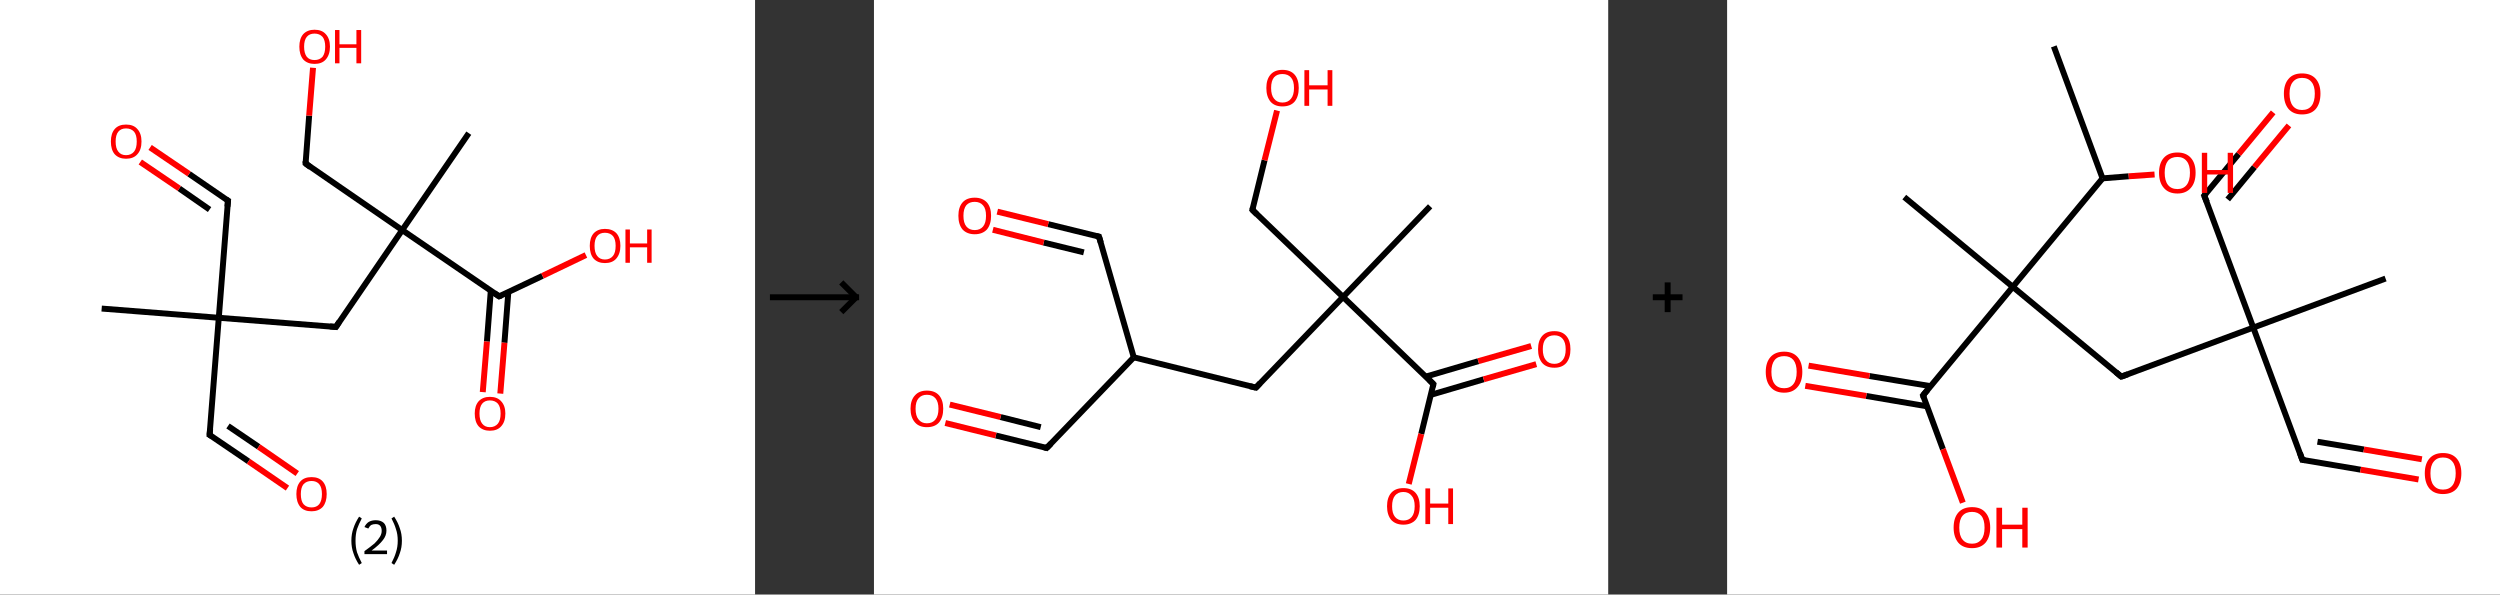 <?xml version='1.0' encoding='ASCII' standalone='yes'?>
<svg xmlns="http://www.w3.org/2000/svg" xmlns:xlink="http://www.w3.org/1999/xlink" version="1.1" width="841.0px" viewBox="0 0 841.0 200.0" height="200.0px">
  <rect x="0" y="0" width="841.0" height="200.0" fill="#333333" stroke="none"/>
  <g>
    <g transform="translate(0, 0) scale(1 1) "><!-- END OF HEADER -->
<rect style="opacity:1.0;fill:#FFFFFF;stroke:none" width="254.0" height="200.0" x="0.0" y="0.0"> </rect>
<path class="bond-0 atom-0 atom-1" d="M 34.2,103.8 L 73.6,106.9" style="fill:none;fill-rule:evenodd;stroke:#000000;stroke-width:2.0px;stroke-linecap:butt;stroke-linejoin:miter;stroke-opacity:1"/>
<path class="bond-1 atom-1 atom-2" d="M 73.6,106.9 L 76.7,67.5" style="fill:none;fill-rule:evenodd;stroke:#000000;stroke-width:2.0px;stroke-linecap:butt;stroke-linejoin:miter;stroke-opacity:1"/>
<path class="bond-2 atom-2 atom-3" d="M 76.7,67.5 L 63.6,58.5" style="fill:none;fill-rule:evenodd;stroke:#000000;stroke-width:2.0px;stroke-linecap:butt;stroke-linejoin:miter;stroke-opacity:1"/>
<path class="bond-2 atom-2 atom-3" d="M 63.6,58.5 L 50.5,49.6" style="fill:none;fill-rule:evenodd;stroke:#FF0000;stroke-width:2.0px;stroke-linecap:butt;stroke-linejoin:miter;stroke-opacity:1"/>
<path class="bond-2 atom-2 atom-3" d="M 70.5,70.5 L 60.3,63.4" style="fill:none;fill-rule:evenodd;stroke:#000000;stroke-width:2.0px;stroke-linecap:butt;stroke-linejoin:miter;stroke-opacity:1"/>
<path class="bond-2 atom-2 atom-3" d="M 60.3,63.4 L 47.2,54.5" style="fill:none;fill-rule:evenodd;stroke:#FF0000;stroke-width:2.0px;stroke-linecap:butt;stroke-linejoin:miter;stroke-opacity:1"/>
<path class="bond-3 atom-1 atom-4" d="M 73.6,106.9 L 70.5,146.3" style="fill:none;fill-rule:evenodd;stroke:#000000;stroke-width:2.0px;stroke-linecap:butt;stroke-linejoin:miter;stroke-opacity:1"/>
<path class="bond-4 atom-4 atom-5" d="M 70.5,146.3 L 83.6,155.2" style="fill:none;fill-rule:evenodd;stroke:#000000;stroke-width:2.0px;stroke-linecap:butt;stroke-linejoin:miter;stroke-opacity:1"/>
<path class="bond-4 atom-4 atom-5" d="M 83.6,155.2 L 96.7,164.2" style="fill:none;fill-rule:evenodd;stroke:#FF0000;stroke-width:2.0px;stroke-linecap:butt;stroke-linejoin:miter;stroke-opacity:1"/>
<path class="bond-4 atom-4 atom-5" d="M 76.7,143.3 L 87.0,150.3" style="fill:none;fill-rule:evenodd;stroke:#000000;stroke-width:2.0px;stroke-linecap:butt;stroke-linejoin:miter;stroke-opacity:1"/>
<path class="bond-4 atom-4 atom-5" d="M 87.0,150.3 L 100.0,159.3" style="fill:none;fill-rule:evenodd;stroke:#FF0000;stroke-width:2.0px;stroke-linecap:butt;stroke-linejoin:miter;stroke-opacity:1"/>
<path class="bond-5 atom-1 atom-6" d="M 73.6,106.9 L 113.0,110.0" style="fill:none;fill-rule:evenodd;stroke:#000000;stroke-width:2.0px;stroke-linecap:butt;stroke-linejoin:miter;stroke-opacity:1"/>
<path class="bond-6 atom-6 atom-7" d="M 113.0,110.0 L 135.3,77.4" style="fill:none;fill-rule:evenodd;stroke:#000000;stroke-width:2.0px;stroke-linecap:butt;stroke-linejoin:miter;stroke-opacity:1"/>
<path class="bond-7 atom-7 atom-8" d="M 135.3,77.4 L 157.7,44.8" style="fill:none;fill-rule:evenodd;stroke:#000000;stroke-width:2.0px;stroke-linecap:butt;stroke-linejoin:miter;stroke-opacity:1"/>
<path class="bond-8 atom-7 atom-9" d="M 135.3,77.4 L 102.8,55.0" style="fill:none;fill-rule:evenodd;stroke:#000000;stroke-width:2.0px;stroke-linecap:butt;stroke-linejoin:miter;stroke-opacity:1"/>
<path class="bond-9 atom-9 atom-10" d="M 102.8,55.0 L 104.0,38.9" style="fill:none;fill-rule:evenodd;stroke:#000000;stroke-width:2.0px;stroke-linecap:butt;stroke-linejoin:miter;stroke-opacity:1"/>
<path class="bond-9 atom-9 atom-10" d="M 104.0,38.9 L 105.3,22.8" style="fill:none;fill-rule:evenodd;stroke:#FF0000;stroke-width:2.0px;stroke-linecap:butt;stroke-linejoin:miter;stroke-opacity:1"/>
<path class="bond-10 atom-7 atom-11" d="M 135.3,77.4 L 167.9,99.7" style="fill:none;fill-rule:evenodd;stroke:#000000;stroke-width:2.0px;stroke-linecap:butt;stroke-linejoin:miter;stroke-opacity:1"/>
<path class="bond-11 atom-11 atom-12" d="M 165.1,97.8 L 163.8,114.9" style="fill:none;fill-rule:evenodd;stroke:#000000;stroke-width:2.0px;stroke-linecap:butt;stroke-linejoin:miter;stroke-opacity:1"/>
<path class="bond-11 atom-11 atom-12" d="M 163.8,114.9 L 162.4,131.9" style="fill:none;fill-rule:evenodd;stroke:#FF0000;stroke-width:2.0px;stroke-linecap:butt;stroke-linejoin:miter;stroke-opacity:1"/>
<path class="bond-11 atom-11 atom-12" d="M 171.0,98.3 L 169.7,115.3" style="fill:none;fill-rule:evenodd;stroke:#000000;stroke-width:2.0px;stroke-linecap:butt;stroke-linejoin:miter;stroke-opacity:1"/>
<path class="bond-11 atom-11 atom-12" d="M 169.7,115.3 L 168.3,132.4" style="fill:none;fill-rule:evenodd;stroke:#FF0000;stroke-width:2.0px;stroke-linecap:butt;stroke-linejoin:miter;stroke-opacity:1"/>
<path class="bond-12 atom-11 atom-13" d="M 167.9,99.7 L 182.5,92.8" style="fill:none;fill-rule:evenodd;stroke:#000000;stroke-width:2.0px;stroke-linecap:butt;stroke-linejoin:miter;stroke-opacity:1"/>
<path class="bond-12 atom-11 atom-13" d="M 182.5,92.8 L 197.1,85.8" style="fill:none;fill-rule:evenodd;stroke:#FF0000;stroke-width:2.0px;stroke-linecap:butt;stroke-linejoin:miter;stroke-opacity:1"/>
<path d="M 76.5,69.5 L 76.7,67.5 L 76.0,67.1" style="fill:none;stroke:#000000;stroke-width:2.0px;stroke-linecap:butt;stroke-linejoin:miter;stroke-opacity:1;"/>
<path d="M 70.7,144.3 L 70.5,146.3 L 71.2,146.7" style="fill:none;stroke:#000000;stroke-width:2.0px;stroke-linecap:butt;stroke-linejoin:miter;stroke-opacity:1;"/>
<path d="M 111.0,109.8 L 113.0,110.0 L 114.1,108.3" style="fill:none;stroke:#000000;stroke-width:2.0px;stroke-linecap:butt;stroke-linejoin:miter;stroke-opacity:1;"/>
<path d="M 104.4,56.2 L 102.8,55.0 L 102.8,54.2" style="fill:none;stroke:#000000;stroke-width:2.0px;stroke-linecap:butt;stroke-linejoin:miter;stroke-opacity:1;"/>
<path d="M 166.3,98.6 L 167.9,99.7 L 168.6,99.4" style="fill:none;stroke:#000000;stroke-width:2.0px;stroke-linecap:butt;stroke-linejoin:miter;stroke-opacity:1;"/>
<path class="atom-3" d="M 37.3 47.6 Q 37.3 44.9, 38.6 43.4 Q 39.9 41.9, 42.4 41.9 Q 44.9 41.9, 46.2 43.4 Q 47.6 44.9, 47.6 47.6 Q 47.6 50.4, 46.2 51.9 Q 44.9 53.4, 42.4 53.4 Q 40.0 53.4, 38.6 51.9 Q 37.3 50.4, 37.3 47.6 M 42.4 52.2 Q 44.1 52.2, 45.1 51.0 Q 46.0 49.9, 46.0 47.6 Q 46.0 45.4, 45.1 44.3 Q 44.1 43.2, 42.4 43.2 Q 40.7 43.2, 39.8 44.3 Q 38.9 45.4, 38.9 47.6 Q 38.9 49.9, 39.8 51.0 Q 40.7 52.2, 42.4 52.2 " fill="#FF0000"/>
<path class="atom-5" d="M 99.7 166.2 Q 99.7 163.5, 101.0 162.0 Q 102.3 160.5, 104.8 160.5 Q 107.3 160.5, 108.6 162.0 Q 109.9 163.5, 109.9 166.2 Q 109.9 168.9, 108.6 170.5 Q 107.2 172.0, 104.8 172.0 Q 102.3 172.0, 101.0 170.5 Q 99.7 168.9, 99.7 166.2 M 104.8 170.7 Q 106.5 170.7, 107.4 169.6 Q 108.3 168.4, 108.3 166.2 Q 108.3 164.0, 107.4 162.9 Q 106.5 161.8, 104.8 161.8 Q 103.1 161.8, 102.1 162.9 Q 101.2 164.0, 101.2 166.2 Q 101.2 168.5, 102.1 169.6 Q 103.1 170.7, 104.8 170.7 " fill="#FF0000"/>
<path class="atom-10" d="M 100.7 15.7 Q 100.7 13.0, 102.0 11.5 Q 103.4 10.0, 105.8 10.0 Q 108.3 10.0, 109.6 11.5 Q 111.0 13.0, 111.0 15.7 Q 111.0 18.4, 109.6 20.0 Q 108.3 21.5, 105.8 21.5 Q 103.4 21.5, 102.0 20.0 Q 100.7 18.4, 100.7 15.7 M 105.8 20.2 Q 107.5 20.2, 108.5 19.1 Q 109.4 17.9, 109.4 15.7 Q 109.4 13.5, 108.5 12.4 Q 107.5 11.3, 105.8 11.3 Q 104.1 11.3, 103.2 12.4 Q 102.3 13.5, 102.3 15.7 Q 102.3 17.9, 103.2 19.1 Q 104.1 20.2, 105.8 20.2 " fill="#FF0000"/>
<path class="atom-10" d="M 112.7 10.1 L 114.2 10.1 L 114.2 14.9 L 119.9 14.9 L 119.9 10.1 L 121.5 10.1 L 121.5 21.3 L 119.9 21.3 L 119.9 16.1 L 114.2 16.1 L 114.2 21.3 L 112.7 21.3 L 112.7 10.1 " fill="#FF0000"/>
<path class="atom-12" d="M 159.7 139.1 Q 159.7 136.5, 161.0 135.0 Q 162.4 133.5, 164.8 133.5 Q 167.3 133.5, 168.6 135.0 Q 170.0 136.5, 170.0 139.1 Q 170.0 141.9, 168.6 143.4 Q 167.3 144.9, 164.8 144.9 Q 162.4 144.9, 161.0 143.4 Q 159.7 141.9, 159.7 139.1 M 164.8 143.7 Q 166.5 143.7, 167.5 142.5 Q 168.4 141.4, 168.4 139.1 Q 168.4 136.9, 167.5 135.8 Q 166.5 134.7, 164.8 134.7 Q 163.1 134.7, 162.2 135.8 Q 161.3 136.9, 161.3 139.1 Q 161.3 141.4, 162.2 142.5 Q 163.1 143.7, 164.8 143.7 " fill="#FF0000"/>
<path class="atom-13" d="M 198.4 82.7 Q 198.4 80.0, 199.7 78.5 Q 201.1 77.0, 203.5 77.0 Q 206.0 77.0, 207.4 78.5 Q 208.7 80.0, 208.7 82.7 Q 208.7 85.4, 207.3 87.0 Q 206.0 88.5, 203.5 88.5 Q 201.1 88.5, 199.7 87.0 Q 198.4 85.5, 198.4 82.7 M 203.5 87.3 Q 205.2 87.3, 206.2 86.1 Q 207.1 85.0, 207.1 82.7 Q 207.1 80.5, 206.2 79.4 Q 205.2 78.3, 203.5 78.3 Q 201.8 78.3, 200.9 79.4 Q 200.0 80.5, 200.0 82.7 Q 200.0 85.0, 200.9 86.1 Q 201.8 87.3, 203.5 87.3 " fill="#FF0000"/>
<path class="atom-13" d="M 210.4 77.2 L 211.9 77.2 L 211.9 81.9 L 217.7 81.9 L 217.7 77.2 L 219.2 77.2 L 219.2 88.4 L 217.7 88.4 L 217.7 83.2 L 211.9 83.2 L 211.9 88.4 L 210.4 88.4 L 210.4 77.2 " fill="#FF0000"/>
<path class="legend" d="M 118.2 181.9 Q 118.2 179.6, 118.9 177.7 Q 119.5 175.8, 120.8 173.8 L 121.7 174.4 Q 120.7 176.3, 120.1 178.0 Q 119.6 179.7, 119.6 181.9 Q 119.6 184.0, 120.1 185.8 Q 120.7 187.5, 121.7 189.4 L 120.8 190.0 Q 119.5 188.0, 118.9 186.1 Q 118.2 184.2, 118.2 181.9 " fill="#000000"/>
<path class="legend" d="M 122.6 177.3 Q 123.1 176.2, 124.0 175.6 Q 125.0 175.0, 126.4 175.0 Q 128.1 175.0, 129.1 175.9 Q 130.0 176.8, 130.0 178.5 Q 130.0 180.2, 128.8 181.7 Q 127.6 183.3, 125.0 185.2 L 130.2 185.2 L 130.2 186.4 L 122.6 186.4 L 122.6 185.4 Q 124.7 183.9, 126.0 182.8 Q 127.2 181.6, 127.8 180.6 Q 128.4 179.6, 128.4 178.6 Q 128.4 177.5, 127.9 176.9 Q 127.4 176.3, 126.4 176.3 Q 125.5 176.3, 124.9 176.6 Q 124.3 177.0, 123.9 177.8 L 122.6 177.3 " fill="#000000"/>
<path class="legend" d="M 135.2 181.9 Q 135.2 184.2, 134.5 186.1 Q 133.9 188.0, 132.6 190.0 L 131.7 189.4 Q 132.7 187.5, 133.2 185.8 Q 133.8 184.0, 133.8 181.9 Q 133.8 179.7, 133.2 178.0 Q 132.7 176.3, 131.7 174.4 L 132.6 173.8 Q 133.9 175.8, 134.5 177.7 Q 135.2 179.6, 135.2 181.9 " fill="#000000"/>
</g>
    <g transform="translate(254, 0) scale(1 1) "><line x1="5" y1="100" x2="35" y2="100" style="stroke:rgb(0,0,0);stroke-width:2"/>
  <line x1="34" y1="100" x2="29" y2="95" style="stroke:rgb(0,0,0);stroke-width:2"/>
  <line x1="34" y1="100" x2="29" y2="105" style="stroke:rgb(0,0,0);stroke-width:2"/>
</g>
    <g transform="translate(294.0, 0) scale(1 1) "><!-- END OF HEADER -->
<rect style="opacity:1.0;fill:#FFFFFF;stroke:none" width="247.0" height="200.0" x="0.0" y="0.0"> </rect>
<path class="bond-0 atom-0 atom-1" d="M 187.1,69.4 L 157.8,99.9" style="fill:none;fill-rule:evenodd;stroke:#000000;stroke-width:2.0px;stroke-linecap:butt;stroke-linejoin:miter;stroke-opacity:1"/>
<path class="bond-1 atom-1 atom-2" d="M 157.8,99.9 L 127.3,70.6" style="fill:none;fill-rule:evenodd;stroke:#000000;stroke-width:2.0px;stroke-linecap:butt;stroke-linejoin:miter;stroke-opacity:1"/>
<path class="bond-2 atom-2 atom-3" d="M 127.3,70.6 L 131.4,53.9" style="fill:none;fill-rule:evenodd;stroke:#000000;stroke-width:2.0px;stroke-linecap:butt;stroke-linejoin:miter;stroke-opacity:1"/>
<path class="bond-2 atom-2 atom-3" d="M 131.4,53.9 L 135.6,37.2" style="fill:none;fill-rule:evenodd;stroke:#FF0000;stroke-width:2.0px;stroke-linecap:butt;stroke-linejoin:miter;stroke-opacity:1"/>
<path class="bond-3 atom-1 atom-4" d="M 157.8,99.9 L 128.5,130.4" style="fill:none;fill-rule:evenodd;stroke:#000000;stroke-width:2.0px;stroke-linecap:butt;stroke-linejoin:miter;stroke-opacity:1"/>
<path class="bond-4 atom-4 atom-5" d="M 128.5,130.4 L 87.4,120.2" style="fill:none;fill-rule:evenodd;stroke:#000000;stroke-width:2.0px;stroke-linecap:butt;stroke-linejoin:miter;stroke-opacity:1"/>
<path class="bond-5 atom-5 atom-6" d="M 87.4,120.2 L 58.1,150.7" style="fill:none;fill-rule:evenodd;stroke:#000000;stroke-width:2.0px;stroke-linecap:butt;stroke-linejoin:miter;stroke-opacity:1"/>
<path class="bond-6 atom-6 atom-7" d="M 58.1,150.7 L 41.0,146.5" style="fill:none;fill-rule:evenodd;stroke:#000000;stroke-width:2.0px;stroke-linecap:butt;stroke-linejoin:miter;stroke-opacity:1"/>
<path class="bond-6 atom-6 atom-7" d="M 41.0,146.5 L 24.0,142.3" style="fill:none;fill-rule:evenodd;stroke:#FF0000;stroke-width:2.0px;stroke-linecap:butt;stroke-linejoin:miter;stroke-opacity:1"/>
<path class="bond-6 atom-6 atom-7" d="M 56.1,143.7 L 42.6,140.3" style="fill:none;fill-rule:evenodd;stroke:#000000;stroke-width:2.0px;stroke-linecap:butt;stroke-linejoin:miter;stroke-opacity:1"/>
<path class="bond-6 atom-6 atom-7" d="M 42.6,140.3 L 25.5,136.1" style="fill:none;fill-rule:evenodd;stroke:#FF0000;stroke-width:2.0px;stroke-linecap:butt;stroke-linejoin:miter;stroke-opacity:1"/>
<path class="bond-7 atom-5 atom-8" d="M 87.4,120.2 L 75.7,79.6" style="fill:none;fill-rule:evenodd;stroke:#000000;stroke-width:2.0px;stroke-linecap:butt;stroke-linejoin:miter;stroke-opacity:1"/>
<path class="bond-8 atom-8 atom-9" d="M 75.7,79.6 L 58.6,75.4" style="fill:none;fill-rule:evenodd;stroke:#000000;stroke-width:2.0px;stroke-linecap:butt;stroke-linejoin:miter;stroke-opacity:1"/>
<path class="bond-8 atom-8 atom-9" d="M 58.6,75.4 L 41.5,71.2" style="fill:none;fill-rule:evenodd;stroke:#FF0000;stroke-width:2.0px;stroke-linecap:butt;stroke-linejoin:miter;stroke-opacity:1"/>
<path class="bond-8 atom-8 atom-9" d="M 70.6,84.9 L 57.1,81.6" style="fill:none;fill-rule:evenodd;stroke:#000000;stroke-width:2.0px;stroke-linecap:butt;stroke-linejoin:miter;stroke-opacity:1"/>
<path class="bond-8 atom-8 atom-9" d="M 57.1,81.6 L 40.0,77.3" style="fill:none;fill-rule:evenodd;stroke:#FF0000;stroke-width:2.0px;stroke-linecap:butt;stroke-linejoin:miter;stroke-opacity:1"/>
<path class="bond-9 atom-1 atom-10" d="M 157.8,99.9 L 188.2,129.2" style="fill:none;fill-rule:evenodd;stroke:#000000;stroke-width:2.0px;stroke-linecap:butt;stroke-linejoin:miter;stroke-opacity:1"/>
<path class="bond-10 atom-10 atom-11" d="M 187.4,132.8 L 205.1,127.6" style="fill:none;fill-rule:evenodd;stroke:#000000;stroke-width:2.0px;stroke-linecap:butt;stroke-linejoin:miter;stroke-opacity:1"/>
<path class="bond-10 atom-10 atom-11" d="M 205.1,127.6 L 222.8,122.5" style="fill:none;fill-rule:evenodd;stroke:#FF0000;stroke-width:2.0px;stroke-linecap:butt;stroke-linejoin:miter;stroke-opacity:1"/>
<path class="bond-10 atom-10 atom-11" d="M 185.6,126.7 L 203.3,121.5" style="fill:none;fill-rule:evenodd;stroke:#000000;stroke-width:2.0px;stroke-linecap:butt;stroke-linejoin:miter;stroke-opacity:1"/>
<path class="bond-10 atom-10 atom-11" d="M 203.3,121.5 L 221.1,116.4" style="fill:none;fill-rule:evenodd;stroke:#FF0000;stroke-width:2.0px;stroke-linecap:butt;stroke-linejoin:miter;stroke-opacity:1"/>
<path class="bond-11 atom-10 atom-12" d="M 188.2,129.2 L 184.1,146.0" style="fill:none;fill-rule:evenodd;stroke:#000000;stroke-width:2.0px;stroke-linecap:butt;stroke-linejoin:miter;stroke-opacity:1"/>
<path class="bond-11 atom-10 atom-12" d="M 184.1,146.0 L 179.9,162.8" style="fill:none;fill-rule:evenodd;stroke:#FF0000;stroke-width:2.0px;stroke-linecap:butt;stroke-linejoin:miter;stroke-opacity:1"/>
<path d="M 128.8,72.1 L 127.3,70.6 L 127.5,69.8" style="fill:none;stroke:#000000;stroke-width:2.0px;stroke-linecap:butt;stroke-linejoin:miter;stroke-opacity:1;"/>
<path d="M 129.9,128.9 L 128.5,130.4 L 126.4,129.9" style="fill:none;stroke:#000000;stroke-width:2.0px;stroke-linecap:butt;stroke-linejoin:miter;stroke-opacity:1;"/>
<path d="M 59.6,149.2 L 58.1,150.7 L 57.3,150.5" style="fill:none;stroke:#000000;stroke-width:2.0px;stroke-linecap:butt;stroke-linejoin:miter;stroke-opacity:1;"/>
<path d="M 76.3,81.6 L 75.7,79.6 L 74.8,79.4" style="fill:none;stroke:#000000;stroke-width:2.0px;stroke-linecap:butt;stroke-linejoin:miter;stroke-opacity:1;"/>
<path d="M 186.7,127.7 L 188.2,129.2 L 188.0,130.1" style="fill:none;stroke:#000000;stroke-width:2.0px;stroke-linecap:butt;stroke-linejoin:miter;stroke-opacity:1;"/>
<path class="atom-3" d="M 132.0 29.6 Q 132.0 26.7, 133.4 25.1 Q 134.8 23.5, 137.4 23.5 Q 140.1 23.5, 141.5 25.1 Q 142.9 26.7, 142.9 29.6 Q 142.9 32.5, 141.5 34.2 Q 140.1 35.8, 137.4 35.8 Q 134.8 35.8, 133.4 34.2 Q 132.0 32.5, 132.0 29.6 M 137.4 34.5 Q 139.3 34.5, 140.3 33.2 Q 141.3 32.0, 141.3 29.6 Q 141.3 27.2, 140.3 26.1 Q 139.3 24.9, 137.4 24.9 Q 135.6 24.9, 134.6 26.0 Q 133.6 27.2, 133.6 29.6 Q 133.6 32.0, 134.6 33.2 Q 135.6 34.5, 137.4 34.5 " fill="#FF0000"/>
<path class="atom-3" d="M 144.8 23.6 L 146.4 23.6 L 146.4 28.7 L 152.6 28.7 L 152.6 23.6 L 154.2 23.6 L 154.2 35.6 L 152.6 35.6 L 152.6 30.1 L 146.4 30.1 L 146.4 35.6 L 144.8 35.6 L 144.8 23.6 " fill="#FF0000"/>
<path class="atom-7" d="M 12.3 137.5 Q 12.3 134.6, 13.8 133.0 Q 15.2 131.4, 17.8 131.4 Q 20.5 131.4, 21.9 133.0 Q 23.3 134.6, 23.3 137.5 Q 23.3 140.4, 21.9 142.1 Q 20.5 143.7, 17.8 143.7 Q 15.2 143.7, 13.8 142.1 Q 12.3 140.4, 12.3 137.5 M 17.8 142.4 Q 19.7 142.4, 20.7 141.1 Q 21.7 139.9, 21.7 137.5 Q 21.7 135.2, 20.7 134.0 Q 19.7 132.8, 17.8 132.8 Q 16.0 132.8, 15.0 134.0 Q 14.0 135.1, 14.0 137.5 Q 14.0 139.9, 15.0 141.1 Q 16.0 142.4, 17.8 142.4 " fill="#FF0000"/>
<path class="atom-9" d="M 28.4 72.6 Q 28.4 69.7, 29.8 68.1 Q 31.2 66.5, 33.9 66.5 Q 36.5 66.5, 38.0 68.1 Q 39.4 69.7, 39.4 72.6 Q 39.4 75.5, 38.0 77.2 Q 36.5 78.8, 33.9 78.8 Q 31.3 78.8, 29.8 77.2 Q 28.4 75.5, 28.4 72.6 M 33.9 77.4 Q 35.7 77.4, 36.7 76.2 Q 37.7 75.0, 37.7 72.6 Q 37.7 70.2, 36.7 69.1 Q 35.7 67.9, 33.9 67.9 Q 32.1 67.9, 31.1 69.0 Q 30.1 70.2, 30.1 72.6 Q 30.1 75.0, 31.1 76.2 Q 32.1 77.4, 33.9 77.4 " fill="#FF0000"/>
<path class="atom-11" d="M 223.4 117.5 Q 223.4 114.6, 224.8 113.0 Q 226.2 111.4, 228.9 111.4 Q 231.5 111.4, 232.9 113.0 Q 234.3 114.6, 234.3 117.5 Q 234.3 120.4, 232.9 122.1 Q 231.5 123.7, 228.9 123.7 Q 226.2 123.7, 224.8 122.1 Q 223.4 120.4, 223.4 117.5 M 228.9 122.4 Q 230.7 122.4, 231.7 121.1 Q 232.7 119.9, 232.7 117.5 Q 232.7 115.2, 231.7 114.0 Q 230.7 112.8, 228.9 112.8 Q 227.0 112.8, 226.0 114.0 Q 225.0 115.1, 225.0 117.5 Q 225.0 119.9, 226.0 121.1 Q 227.0 122.4, 228.9 122.4 " fill="#FF0000"/>
<path class="atom-12" d="M 172.6 170.3 Q 172.6 167.4, 174.0 165.8 Q 175.4 164.2, 178.1 164.2 Q 180.8 164.2, 182.2 165.8 Q 183.6 167.4, 183.6 170.3 Q 183.6 173.2, 182.2 174.9 Q 180.7 176.5, 178.1 176.5 Q 175.5 176.5, 174.0 174.9 Q 172.6 173.2, 172.6 170.3 M 178.1 175.1 Q 179.9 175.1, 180.9 173.9 Q 181.9 172.7, 181.9 170.3 Q 181.9 167.9, 180.9 166.8 Q 179.9 165.5, 178.1 165.5 Q 176.3 165.5, 175.3 166.7 Q 174.3 167.9, 174.3 170.3 Q 174.3 172.7, 175.3 173.9 Q 176.3 175.1, 178.1 175.1 " fill="#FF0000"/>
<path class="atom-12" d="M 185.5 164.3 L 187.1 164.3 L 187.1 169.4 L 193.2 169.4 L 193.2 164.3 L 194.8 164.3 L 194.8 176.3 L 193.2 176.3 L 193.2 170.8 L 187.1 170.8 L 187.1 176.3 L 185.5 176.3 L 185.5 164.3 " fill="#FF0000"/>
</g>
    <g transform="translate(541.0, 0) scale(1 1) "><line x1="15" y1="100" x2="25" y2="100" style="stroke:rgb(0,0,0);stroke-width:2"/>
  <line x1="20" y1="95" x2="20" y2="105" style="stroke:rgb(0,0,0);stroke-width:2"/>
</g>
    <g transform="translate(581.0, 0) scale(1 1) "><!-- END OF HEADER -->
<rect style="opacity:1.0;fill:#FFFFFF;stroke:none" width="260.0" height="200.0" x="0.0" y="0.0"> </rect>
<path class="bond-0 atom-0 atom-1" d="M 109.9,15.6 L 126.3,60.0" style="fill:none;fill-rule:evenodd;stroke:#000000;stroke-width:2.0px;stroke-linecap:butt;stroke-linejoin:miter;stroke-opacity:1"/>
<path class="bond-1 atom-1 atom-2" d="M 126.3,60.0 L 135.1,59.3" style="fill:none;fill-rule:evenodd;stroke:#000000;stroke-width:2.0px;stroke-linecap:butt;stroke-linejoin:miter;stroke-opacity:1"/>
<path class="bond-1 atom-1 atom-2" d="M 135.1,59.3 L 143.8,58.7" style="fill:none;fill-rule:evenodd;stroke:#FF0000;stroke-width:2.0px;stroke-linecap:butt;stroke-linejoin:miter;stroke-opacity:1"/>
<path class="bond-2 atom-1 atom-3" d="M 126.3,60.0 L 96.1,96.5" style="fill:none;fill-rule:evenodd;stroke:#000000;stroke-width:2.0px;stroke-linecap:butt;stroke-linejoin:miter;stroke-opacity:1"/>
<path class="bond-3 atom-3 atom-4" d="M 96.1,96.5 L 59.6,66.3" style="fill:none;fill-rule:evenodd;stroke:#000000;stroke-width:2.0px;stroke-linecap:butt;stroke-linejoin:miter;stroke-opacity:1"/>
<path class="bond-4 atom-3 atom-5" d="M 96.1,96.5 L 132.6,126.7" style="fill:none;fill-rule:evenodd;stroke:#000000;stroke-width:2.0px;stroke-linecap:butt;stroke-linejoin:miter;stroke-opacity:1"/>
<path class="bond-5 atom-5 atom-6" d="M 132.6,126.7 L 177.0,110.2" style="fill:none;fill-rule:evenodd;stroke:#000000;stroke-width:2.0px;stroke-linecap:butt;stroke-linejoin:miter;stroke-opacity:1"/>
<path class="bond-6 atom-6 atom-7" d="M 177.0,110.2 L 221.5,93.7" style="fill:none;fill-rule:evenodd;stroke:#000000;stroke-width:2.0px;stroke-linecap:butt;stroke-linejoin:miter;stroke-opacity:1"/>
<path class="bond-7 atom-6 atom-8" d="M 177.0,110.2 L 160.5,65.8" style="fill:none;fill-rule:evenodd;stroke:#000000;stroke-width:2.0px;stroke-linecap:butt;stroke-linejoin:miter;stroke-opacity:1"/>
<path class="bond-8 atom-8 atom-9" d="M 160.5,65.8 L 172.1,51.8" style="fill:none;fill-rule:evenodd;stroke:#000000;stroke-width:2.0px;stroke-linecap:butt;stroke-linejoin:miter;stroke-opacity:1"/>
<path class="bond-8 atom-8 atom-9" d="M 172.1,51.8 L 183.7,37.8" style="fill:none;fill-rule:evenodd;stroke:#FF0000;stroke-width:2.0px;stroke-linecap:butt;stroke-linejoin:miter;stroke-opacity:1"/>
<path class="bond-8 atom-8 atom-9" d="M 168.4,67.1 L 177.4,56.2" style="fill:none;fill-rule:evenodd;stroke:#000000;stroke-width:2.0px;stroke-linecap:butt;stroke-linejoin:miter;stroke-opacity:1"/>
<path class="bond-8 atom-8 atom-9" d="M 177.4,56.2 L 189.0,42.2" style="fill:none;fill-rule:evenodd;stroke:#FF0000;stroke-width:2.0px;stroke-linecap:butt;stroke-linejoin:miter;stroke-opacity:1"/>
<path class="bond-9 atom-6 atom-10" d="M 177.0,110.2 L 193.5,154.7" style="fill:none;fill-rule:evenodd;stroke:#000000;stroke-width:2.0px;stroke-linecap:butt;stroke-linejoin:miter;stroke-opacity:1"/>
<path class="bond-10 atom-10 atom-11" d="M 193.5,154.7 L 213.1,158.0" style="fill:none;fill-rule:evenodd;stroke:#000000;stroke-width:2.0px;stroke-linecap:butt;stroke-linejoin:miter;stroke-opacity:1"/>
<path class="bond-10 atom-10 atom-11" d="M 213.1,158.0 L 232.6,161.3" style="fill:none;fill-rule:evenodd;stroke:#FF0000;stroke-width:2.0px;stroke-linecap:butt;stroke-linejoin:miter;stroke-opacity:1"/>
<path class="bond-10 atom-10 atom-11" d="M 198.6,148.6 L 214.2,151.2" style="fill:none;fill-rule:evenodd;stroke:#000000;stroke-width:2.0px;stroke-linecap:butt;stroke-linejoin:miter;stroke-opacity:1"/>
<path class="bond-10 atom-10 atom-11" d="M 214.2,151.2 L 233.7,154.5" style="fill:none;fill-rule:evenodd;stroke:#FF0000;stroke-width:2.0px;stroke-linecap:butt;stroke-linejoin:miter;stroke-opacity:1"/>
<path class="bond-11 atom-3 atom-12" d="M 96.1,96.5 L 65.9,133.0" style="fill:none;fill-rule:evenodd;stroke:#000000;stroke-width:2.0px;stroke-linecap:butt;stroke-linejoin:miter;stroke-opacity:1"/>
<path class="bond-12 atom-12 atom-13" d="M 68.4,129.9 L 47.9,126.5" style="fill:none;fill-rule:evenodd;stroke:#000000;stroke-width:2.0px;stroke-linecap:butt;stroke-linejoin:miter;stroke-opacity:1"/>
<path class="bond-12 atom-12 atom-13" d="M 47.9,126.5 L 27.4,123.0" style="fill:none;fill-rule:evenodd;stroke:#FF0000;stroke-width:2.0px;stroke-linecap:butt;stroke-linejoin:miter;stroke-opacity:1"/>
<path class="bond-12 atom-12 atom-13" d="M 67.3,136.7 L 46.8,133.2" style="fill:none;fill-rule:evenodd;stroke:#000000;stroke-width:2.0px;stroke-linecap:butt;stroke-linejoin:miter;stroke-opacity:1"/>
<path class="bond-12 atom-12 atom-13" d="M 46.8,133.2 L 26.3,129.8" style="fill:none;fill-rule:evenodd;stroke:#FF0000;stroke-width:2.0px;stroke-linecap:butt;stroke-linejoin:miter;stroke-opacity:1"/>
<path class="bond-13 atom-12 atom-14" d="M 65.9,133.0 L 72.6,151.1" style="fill:none;fill-rule:evenodd;stroke:#000000;stroke-width:2.0px;stroke-linecap:butt;stroke-linejoin:miter;stroke-opacity:1"/>
<path class="bond-13 atom-12 atom-14" d="M 72.6,151.1 L 79.3,169.1" style="fill:none;fill-rule:evenodd;stroke:#FF0000;stroke-width:2.0px;stroke-linecap:butt;stroke-linejoin:miter;stroke-opacity:1"/>
<path d="M 130.8,125.2 L 132.6,126.7 L 134.8,125.9" style="fill:none;stroke:#000000;stroke-width:2.0px;stroke-linecap:butt;stroke-linejoin:miter;stroke-opacity:1;"/>
<path d="M 161.4,68.0 L 160.5,65.8 L 161.1,65.1" style="fill:none;stroke:#000000;stroke-width:2.0px;stroke-linecap:butt;stroke-linejoin:miter;stroke-opacity:1;"/>
<path d="M 192.7,152.4 L 193.5,154.7 L 194.5,154.8" style="fill:none;stroke:#000000;stroke-width:2.0px;stroke-linecap:butt;stroke-linejoin:miter;stroke-opacity:1;"/>
<path d="M 67.4,131.2 L 65.9,133.0 L 66.2,133.9" style="fill:none;stroke:#000000;stroke-width:2.0px;stroke-linecap:butt;stroke-linejoin:miter;stroke-opacity:1;"/>
<path class="atom-2" d="M 145.3 58.1 Q 145.3 54.9, 146.9 53.1 Q 148.5 51.3, 151.5 51.3 Q 154.4 51.3, 156.0 53.1 Q 157.6 54.9, 157.6 58.1 Q 157.6 61.4, 156.0 63.2 Q 154.4 65.1, 151.5 65.1 Q 148.5 65.1, 146.9 63.2 Q 145.3 61.4, 145.3 58.1 M 151.5 63.6 Q 153.5 63.6, 154.6 62.2 Q 155.7 60.8, 155.7 58.1 Q 155.7 55.5, 154.6 54.2 Q 153.5 52.8, 151.5 52.8 Q 149.4 52.8, 148.3 54.1 Q 147.2 55.5, 147.2 58.1 Q 147.2 60.8, 148.3 62.2 Q 149.4 63.6, 151.5 63.6 " fill="#FF0000"/>
<path class="atom-2" d="M 159.7 51.4 L 161.5 51.4 L 161.5 57.2 L 168.4 57.2 L 168.4 51.4 L 170.2 51.4 L 170.2 64.9 L 168.4 64.9 L 168.4 58.7 L 161.5 58.7 L 161.5 64.9 L 159.7 64.9 L 159.7 51.4 " fill="#FF0000"/>
<path class="atom-9" d="M 187.3 31.5 Q 187.3 28.3, 188.9 26.5 Q 190.4 24.7, 193.4 24.7 Q 196.4 24.7, 198.0 26.5 Q 199.6 28.3, 199.6 31.5 Q 199.6 34.8, 198.0 36.7 Q 196.4 38.5, 193.4 38.5 Q 190.5 38.5, 188.9 36.7 Q 187.3 34.8, 187.3 31.5 M 193.4 37.0 Q 195.5 37.0, 196.6 35.6 Q 197.7 34.2, 197.7 31.5 Q 197.7 28.9, 196.6 27.6 Q 195.5 26.2, 193.4 26.2 Q 191.4 26.2, 190.3 27.6 Q 189.2 28.9, 189.2 31.5 Q 189.2 34.2, 190.3 35.6 Q 191.4 37.0, 193.4 37.0 " fill="#FF0000"/>
<path class="atom-11" d="M 234.7 159.2 Q 234.7 156.0, 236.3 154.2 Q 237.9 152.4, 240.8 152.4 Q 243.8 152.4, 245.4 154.2 Q 247.0 156.0, 247.0 159.2 Q 247.0 162.5, 245.4 164.4 Q 243.8 166.2, 240.8 166.2 Q 237.9 166.2, 236.3 164.4 Q 234.7 162.5, 234.7 159.2 M 240.8 164.7 Q 242.9 164.7, 244.0 163.3 Q 245.1 161.9, 245.1 159.2 Q 245.1 156.6, 244.0 155.3 Q 242.9 153.9, 240.8 153.9 Q 238.8 153.9, 237.7 155.3 Q 236.6 156.6, 236.6 159.2 Q 236.6 162.0, 237.7 163.3 Q 238.8 164.7, 240.8 164.7 " fill="#FF0000"/>
<path class="atom-13" d="M 13.0 125.1 Q 13.0 121.9, 14.6 120.1 Q 16.2 118.3, 19.2 118.3 Q 22.1 118.3, 23.7 120.1 Q 25.3 121.9, 25.3 125.1 Q 25.3 128.4, 23.7 130.2 Q 22.1 132.1, 19.2 132.1 Q 16.2 132.1, 14.6 130.2 Q 13.0 128.4, 13.0 125.1 M 19.2 130.6 Q 21.2 130.6, 22.3 129.2 Q 23.4 127.8, 23.4 125.1 Q 23.4 122.5, 22.3 121.1 Q 21.2 119.8, 19.2 119.8 Q 17.1 119.8, 16.0 121.1 Q 14.9 122.5, 14.9 125.1 Q 14.9 127.8, 16.0 129.2 Q 17.1 130.6, 19.2 130.6 " fill="#FF0000"/>
<path class="atom-14" d="M 76.2 177.5 Q 76.2 174.2, 77.8 172.4 Q 79.4 170.6, 82.4 170.6 Q 85.4 170.6, 86.9 172.4 Q 88.5 174.2, 88.5 177.5 Q 88.5 180.7, 86.9 182.6 Q 85.3 184.4, 82.4 184.4 Q 79.4 184.4, 77.8 182.6 Q 76.2 180.7, 76.2 177.5 M 82.4 182.9 Q 84.4 182.9, 85.5 181.5 Q 86.6 180.2, 86.6 177.5 Q 86.6 174.8, 85.5 173.5 Q 84.4 172.2, 82.4 172.2 Q 80.3 172.2, 79.2 173.5 Q 78.1 174.8, 78.1 177.5 Q 78.1 180.2, 79.2 181.5 Q 80.3 182.9, 82.4 182.9 " fill="#FF0000"/>
<path class="atom-14" d="M 90.6 170.8 L 92.5 170.8 L 92.5 176.5 L 99.3 176.5 L 99.3 170.8 L 101.1 170.8 L 101.1 184.2 L 99.3 184.2 L 99.3 178.0 L 92.5 178.0 L 92.5 184.2 L 90.6 184.2 L 90.6 170.8 " fill="#FF0000"/>
</g>
  </g>
</svg>
